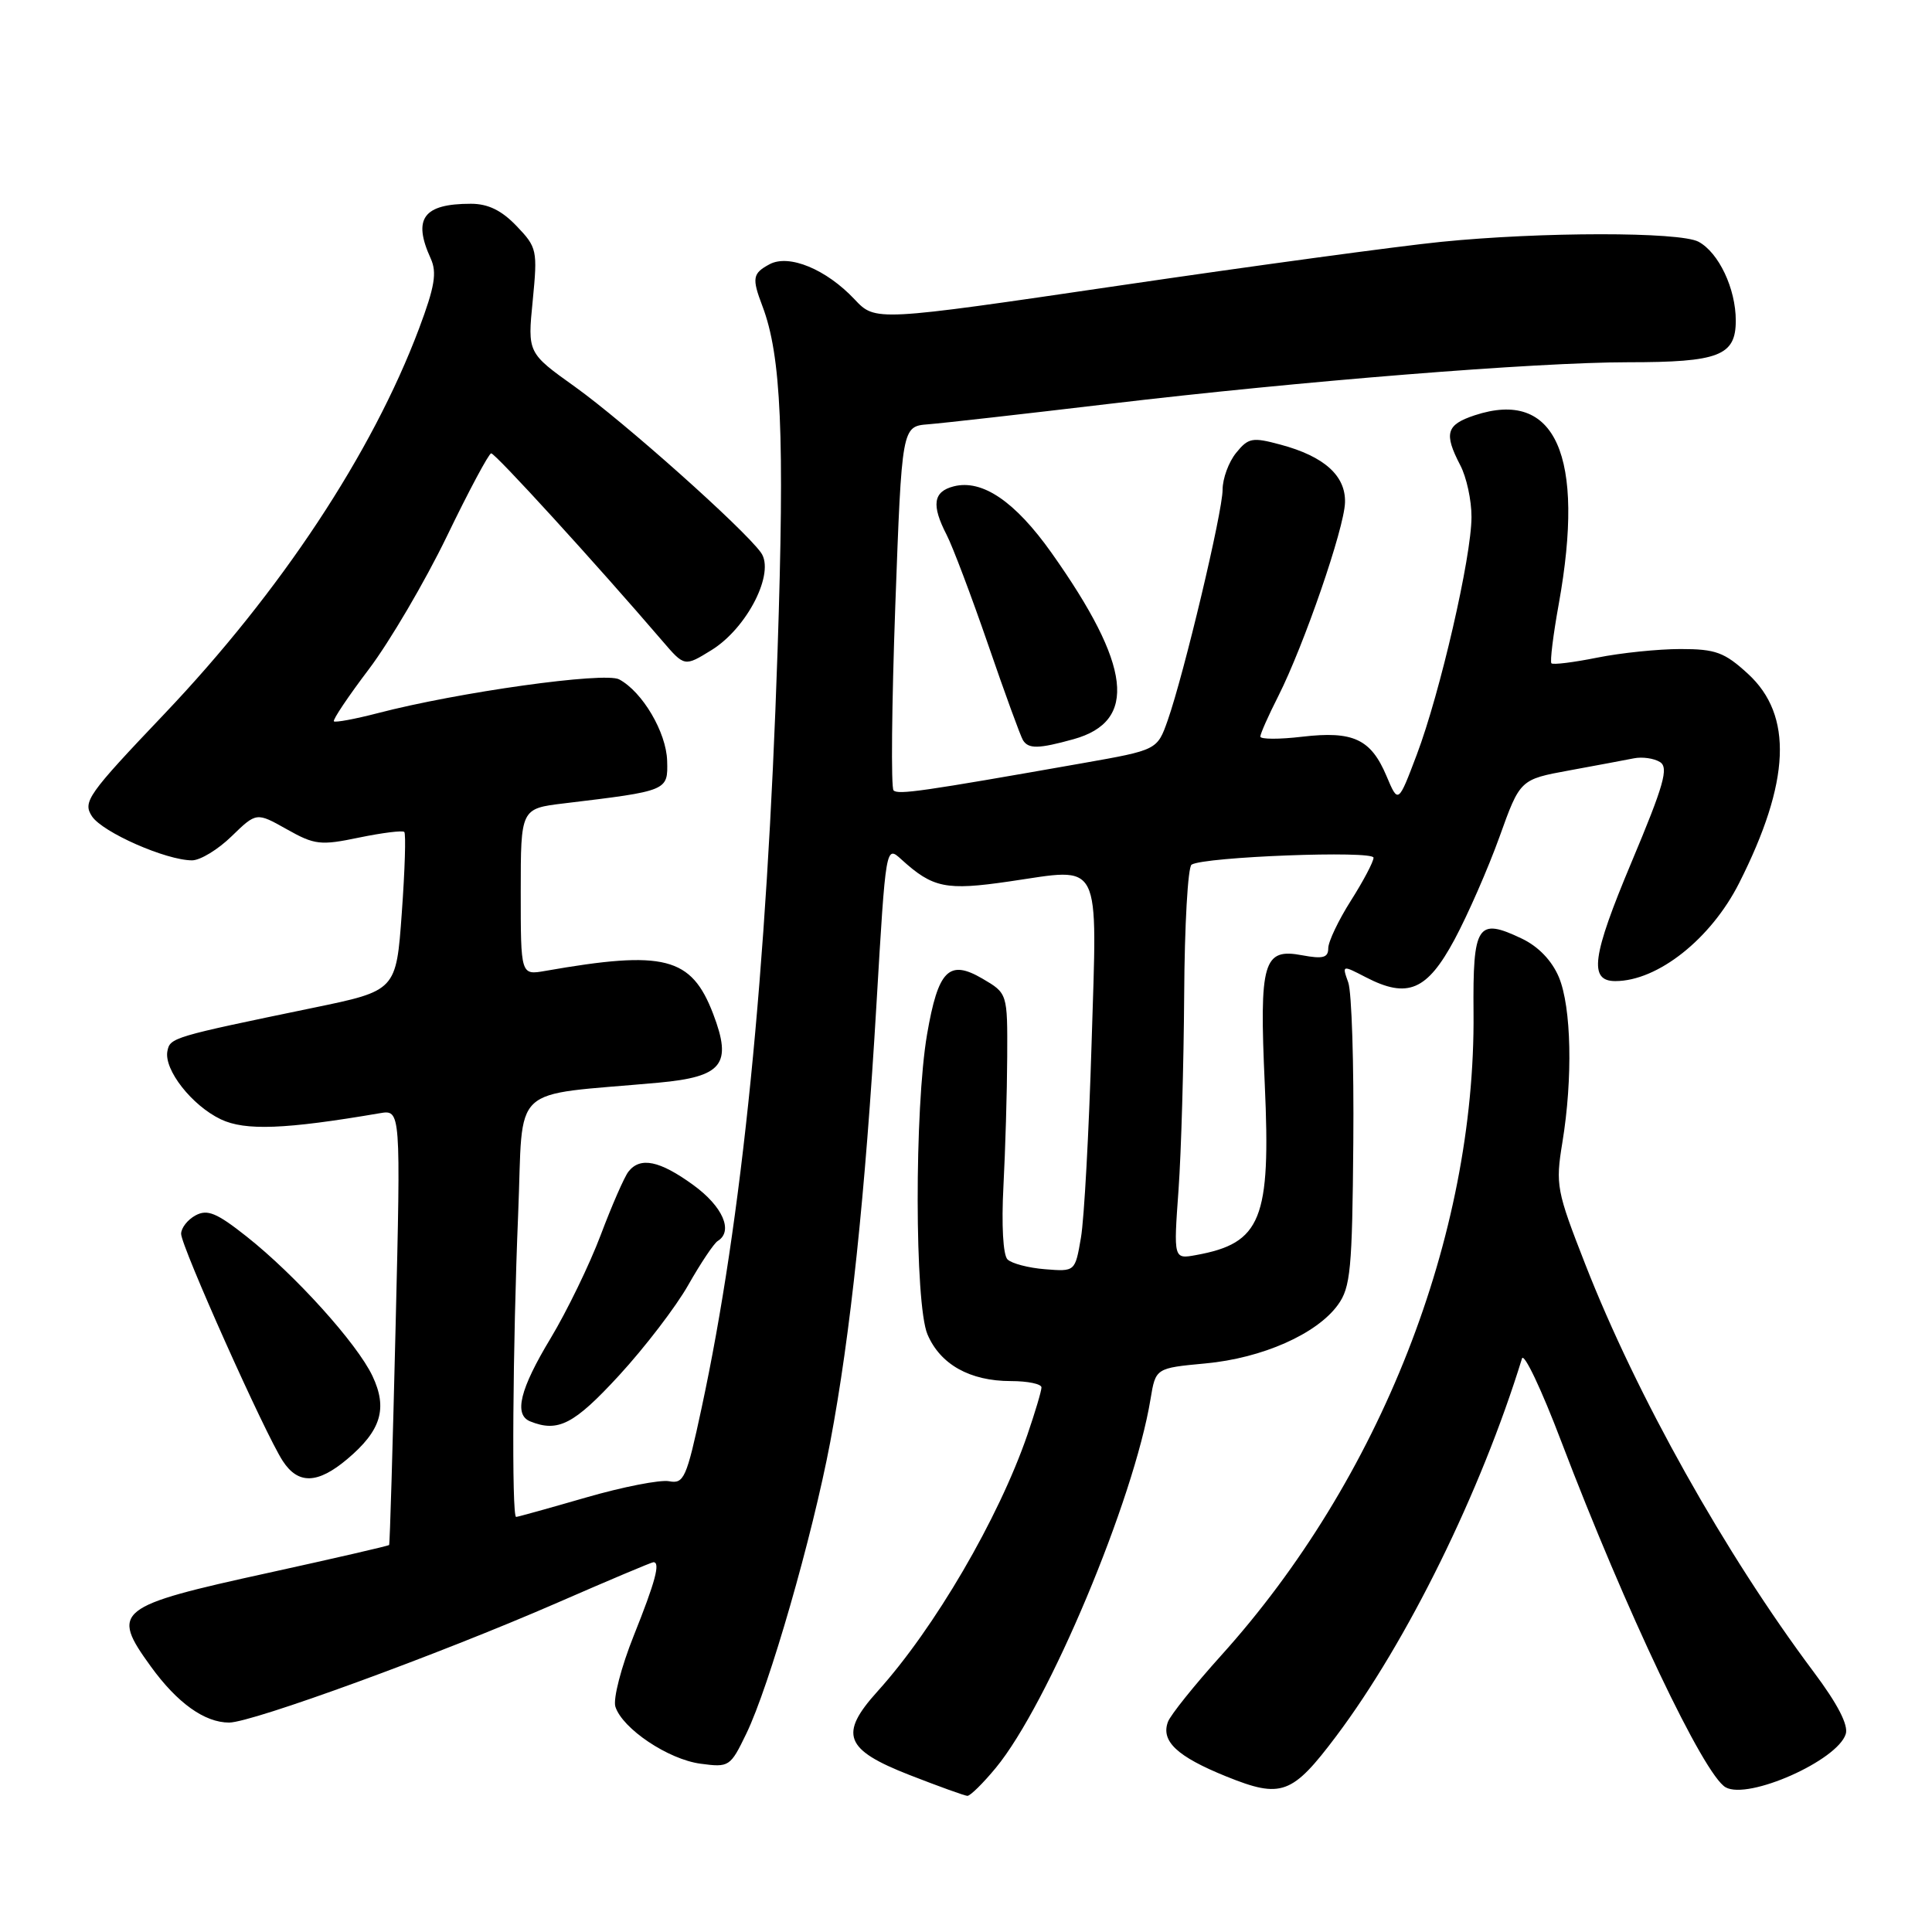 <?xml version="1.0" encoding="UTF-8" standalone="no"?>
<!DOCTYPE svg PUBLIC "-//W3C//DTD SVG 1.1//EN" "http://www.w3.org/Graphics/SVG/1.1/DTD/svg11.dtd" >
<svg xmlns="http://www.w3.org/2000/svg" xmlns:xlink="http://www.w3.org/1999/xlink" version="1.1" viewBox="0 0 256 256">
 <g >
 <path fill="currentColor"
d=" M 131.95 234.25 C 138.88 225.86 150.26 198.75 152.45 185.39 C 153.13 181.28 153.13 181.28 159.74 180.66 C 167.26 179.96 174.48 176.77 177.28 172.90 C 178.96 170.59 179.18 168.18 179.32 151.40 C 179.41 141.00 179.11 131.45 178.65 130.18 C 177.82 127.86 177.83 127.86 180.98 129.49 C 186.52 132.36 189.09 131.27 192.73 124.50 C 194.50 121.20 197.18 115.08 198.69 110.89 C 201.42 103.28 201.42 103.28 207.96 102.08 C 211.56 101.42 215.40 100.70 216.51 100.48 C 217.61 100.26 219.16 100.48 219.95 100.97 C 221.14 101.70 220.48 104.02 216.17 114.28 C 210.94 126.73 210.50 130.00 214.04 130.00 C 219.65 130.00 226.71 124.41 230.45 117.00 C 237.24 103.56 237.61 94.78 231.61 89.28 C 228.50 86.43 227.33 86.00 222.68 86.00 C 219.74 86.00 214.77 86.51 211.64 87.14 C 208.51 87.77 205.78 88.11 205.57 87.89 C 205.37 87.68 205.80 84.12 206.55 80.00 C 210.08 60.36 206.12 51.49 195.40 55.03 C 191.63 56.28 191.30 57.42 193.49 61.64 C 194.32 63.21 194.99 66.30 194.98 68.50 C 194.98 73.78 190.82 91.83 187.73 100.00 C 185.27 106.50 185.27 106.50 183.72 102.83 C 181.65 97.92 179.30 96.83 172.54 97.62 C 169.49 97.98 167.00 97.97 167.00 97.60 C 167.00 97.24 168.07 94.81 169.39 92.22 C 172.78 85.50 178.12 70.03 178.22 66.59 C 178.33 63.04 175.47 60.47 169.69 58.92 C 165.94 57.91 165.42 58.00 163.79 60.01 C 162.80 61.23 162.00 63.42 162.00 64.89 C 162.00 67.84 156.90 89.25 154.73 95.44 C 153.34 99.38 153.34 99.38 143.42 101.13 C 122.10 104.89 119.00 105.33 118.40 104.73 C 118.05 104.38 118.16 93.39 118.63 80.30 C 119.50 56.50 119.50 56.50 123.00 56.22 C 124.92 56.07 135.72 54.85 147.00 53.51 C 172.23 50.51 203.53 48.00 215.73 48.00 C 227.77 48.00 230.00 47.14 230.00 42.48 C 230.00 38.24 227.74 33.47 225.06 32.03 C 222.56 30.70 204.22 30.71 190.92 32.05 C 185.19 32.63 165.98 35.24 148.24 37.85 C 115.99 42.59 115.99 42.59 113.24 39.67 C 109.49 35.68 104.55 33.64 101.98 35.01 C 99.72 36.22 99.61 36.84 101.02 40.55 C 103.52 47.12 103.98 57.66 103.03 86.27 C 101.61 128.90 98.32 161.68 92.96 186.59 C 90.97 195.87 90.62 196.65 88.65 196.27 C 87.47 196.05 82.51 197.02 77.64 198.43 C 72.76 199.84 68.60 201.00 68.39 201.00 C 67.78 201.00 67.94 178.18 68.66 160.83 C 69.39 143.26 67.21 145.29 87.26 143.46 C 95.74 142.68 97.05 141.04 94.50 134.35 C 91.61 126.79 88.05 125.88 72.25 128.65 C 69.00 129.22 69.00 129.22 69.00 118.18 C 69.00 107.14 69.00 107.14 74.75 106.45 C 88.54 104.79 88.51 104.80 88.40 100.81 C 88.29 97.04 85.13 91.67 82.04 90.02 C 80.13 89.00 60.74 91.71 50.04 94.50 C 47.04 95.28 44.43 95.76 44.24 95.58 C 44.06 95.39 46.15 92.27 48.90 88.64 C 51.64 85.01 56.28 77.11 59.20 71.09 C 62.11 65.06 64.76 60.11 65.08 60.07 C 65.59 60.01 78.94 74.64 87.76 84.92 C 90.70 88.35 90.70 88.35 94.28 86.14 C 99.03 83.20 102.74 75.87 100.83 73.22 C 98.50 69.99 82.72 55.93 76.20 51.26 C 69.90 46.76 69.90 46.76 70.59 39.82 C 71.24 33.15 71.16 32.78 68.45 29.95 C 66.46 27.87 64.67 27.00 62.39 27.00 C 56.09 27.00 54.66 28.96 57.07 34.25 C 57.92 36.12 57.61 37.98 55.52 43.55 C 49.30 60.07 37.19 78.39 21.77 94.61 C 11.60 105.30 10.93 106.25 12.19 108.17 C 13.61 110.30 22.02 114.00 25.45 114.00 C 26.53 114.00 28.89 112.57 30.69 110.81 C 33.98 107.62 33.98 107.62 38.00 109.88 C 41.69 111.96 42.47 112.05 47.59 110.98 C 50.65 110.35 53.35 110.01 53.57 110.24 C 53.80 110.47 53.65 115.29 53.24 120.96 C 52.50 131.27 52.50 131.27 41.50 133.54 C 22.84 137.40 22.53 137.49 22.18 139.29 C 21.71 141.75 25.44 146.50 29.27 148.32 C 32.49 149.85 37.78 149.65 50.31 147.51 C 53.11 147.03 53.11 147.03 52.42 175.76 C 52.04 191.57 51.66 204.60 51.56 204.72 C 51.47 204.84 44.30 206.49 35.65 208.39 C 15.36 212.83 14.62 213.42 19.98 220.81 C 23.48 225.65 27.11 228.25 30.36 228.25 C 33.40 228.25 58.16 219.21 73.83 212.38 C 80.61 209.42 86.35 207.00 86.58 207.00 C 87.53 207.00 86.85 209.55 83.98 216.72 C 82.31 220.89 81.22 225.11 81.54 226.14 C 82.47 229.06 88.54 233.13 92.82 233.70 C 96.61 234.21 96.77 234.11 98.89 229.72 C 101.94 223.42 107.63 203.66 110.01 191.08 C 112.69 176.89 114.65 158.34 116.14 133.00 C 117.38 112.00 117.38 112.00 119.44 113.88 C 123.61 117.67 125.34 118.02 133.71 116.80 C 146.16 114.99 145.39 113.46 144.64 138.27 C 144.29 149.95 143.66 161.53 143.23 164.00 C 142.46 168.50 142.46 168.50 138.48 168.18 C 136.29 168.01 134.05 167.42 133.50 166.88 C 132.91 166.30 132.69 162.31 132.96 157.19 C 133.21 152.41 133.44 144.70 133.46 140.06 C 133.50 131.62 133.50 131.62 130.17 129.67 C 125.74 127.08 124.31 128.53 122.84 137.06 C 121.16 146.85 121.19 172.77 122.89 176.80 C 124.58 180.79 128.51 183.00 133.95 183.00 C 136.18 183.00 138.00 183.38 138.00 183.84 C 138.00 184.31 137.16 187.12 136.14 190.10 C 132.32 201.21 123.81 215.78 116.28 224.11 C 111.14 229.80 111.91 231.83 120.50 235.19 C 124.35 236.69 127.80 237.94 128.18 237.96 C 128.55 237.98 130.25 236.31 131.95 234.25 Z  M 177.07 230.03 C 186.47 217.51 196.23 197.68 201.67 180.01 C 201.92 179.18 204.27 184.13 206.88 191.01 C 215.43 213.46 225.77 235.21 228.66 236.83 C 231.67 238.52 243.46 233.29 244.57 229.77 C 244.95 228.59 243.49 225.77 240.32 221.54 C 228.57 205.84 216.88 184.98 210.04 167.48 C 206.25 157.79 206.10 157.01 207.02 151.40 C 208.42 142.87 208.22 133.46 206.56 129.48 C 205.63 127.28 203.85 125.42 201.65 124.37 C 195.76 121.56 195.15 122.50 195.25 134.19 C 195.52 163.79 182.85 196.04 161.80 219.37 C 158.27 223.29 155.10 227.24 154.76 228.15 C 153.80 230.72 155.97 232.75 162.49 235.39 C 169.80 238.34 171.21 237.82 177.07 230.03 Z  M 46.01 193.34 C 50.50 189.56 51.39 186.63 49.35 182.32 C 47.30 178.00 39.13 168.95 32.67 163.84 C 28.73 160.72 27.49 160.20 25.92 161.04 C 24.86 161.61 24.00 162.71 24.00 163.49 C 24.00 165.14 35.14 190.04 37.47 193.59 C 39.51 196.72 42.09 196.64 46.01 193.34 Z  M 82.03 182.25 C 85.44 178.54 89.58 173.14 91.21 170.25 C 92.85 167.36 94.60 164.75 95.10 164.44 C 97.21 163.14 95.77 159.85 91.85 157.01 C 87.40 153.78 84.83 153.25 83.27 155.25 C 82.73 155.94 81.08 159.71 79.60 163.64 C 78.12 167.56 75.13 173.72 72.96 177.33 C 68.89 184.07 68.06 187.45 70.25 188.34 C 73.95 189.83 76.06 188.74 82.03 182.25 Z  M 142.24 97.95 C 150.79 95.58 149.92 88.20 139.33 73.25 C 134.51 66.45 130.16 63.49 126.39 64.44 C 123.65 65.13 123.39 66.91 125.44 70.88 C 126.23 72.41 128.70 78.94 130.93 85.41 C 133.15 91.87 135.23 97.57 135.55 98.08 C 136.28 99.26 137.62 99.23 142.24 97.95 Z  M 156.16 157.68 C 156.52 152.63 156.85 140.99 156.91 131.81 C 156.96 122.63 157.40 114.87 157.89 114.57 C 159.59 113.52 182.00 112.67 182.00 113.65 C 182.00 114.18 180.65 116.74 179.00 119.34 C 177.35 121.94 176.00 124.78 176.00 125.65 C 176.00 126.90 175.30 127.09 172.55 126.58 C 167.38 125.60 166.85 127.41 167.59 143.71 C 168.40 161.57 167.13 164.73 158.50 166.30 C 155.50 166.85 155.50 166.85 156.16 157.68 Z "/>
</g>
</svg>